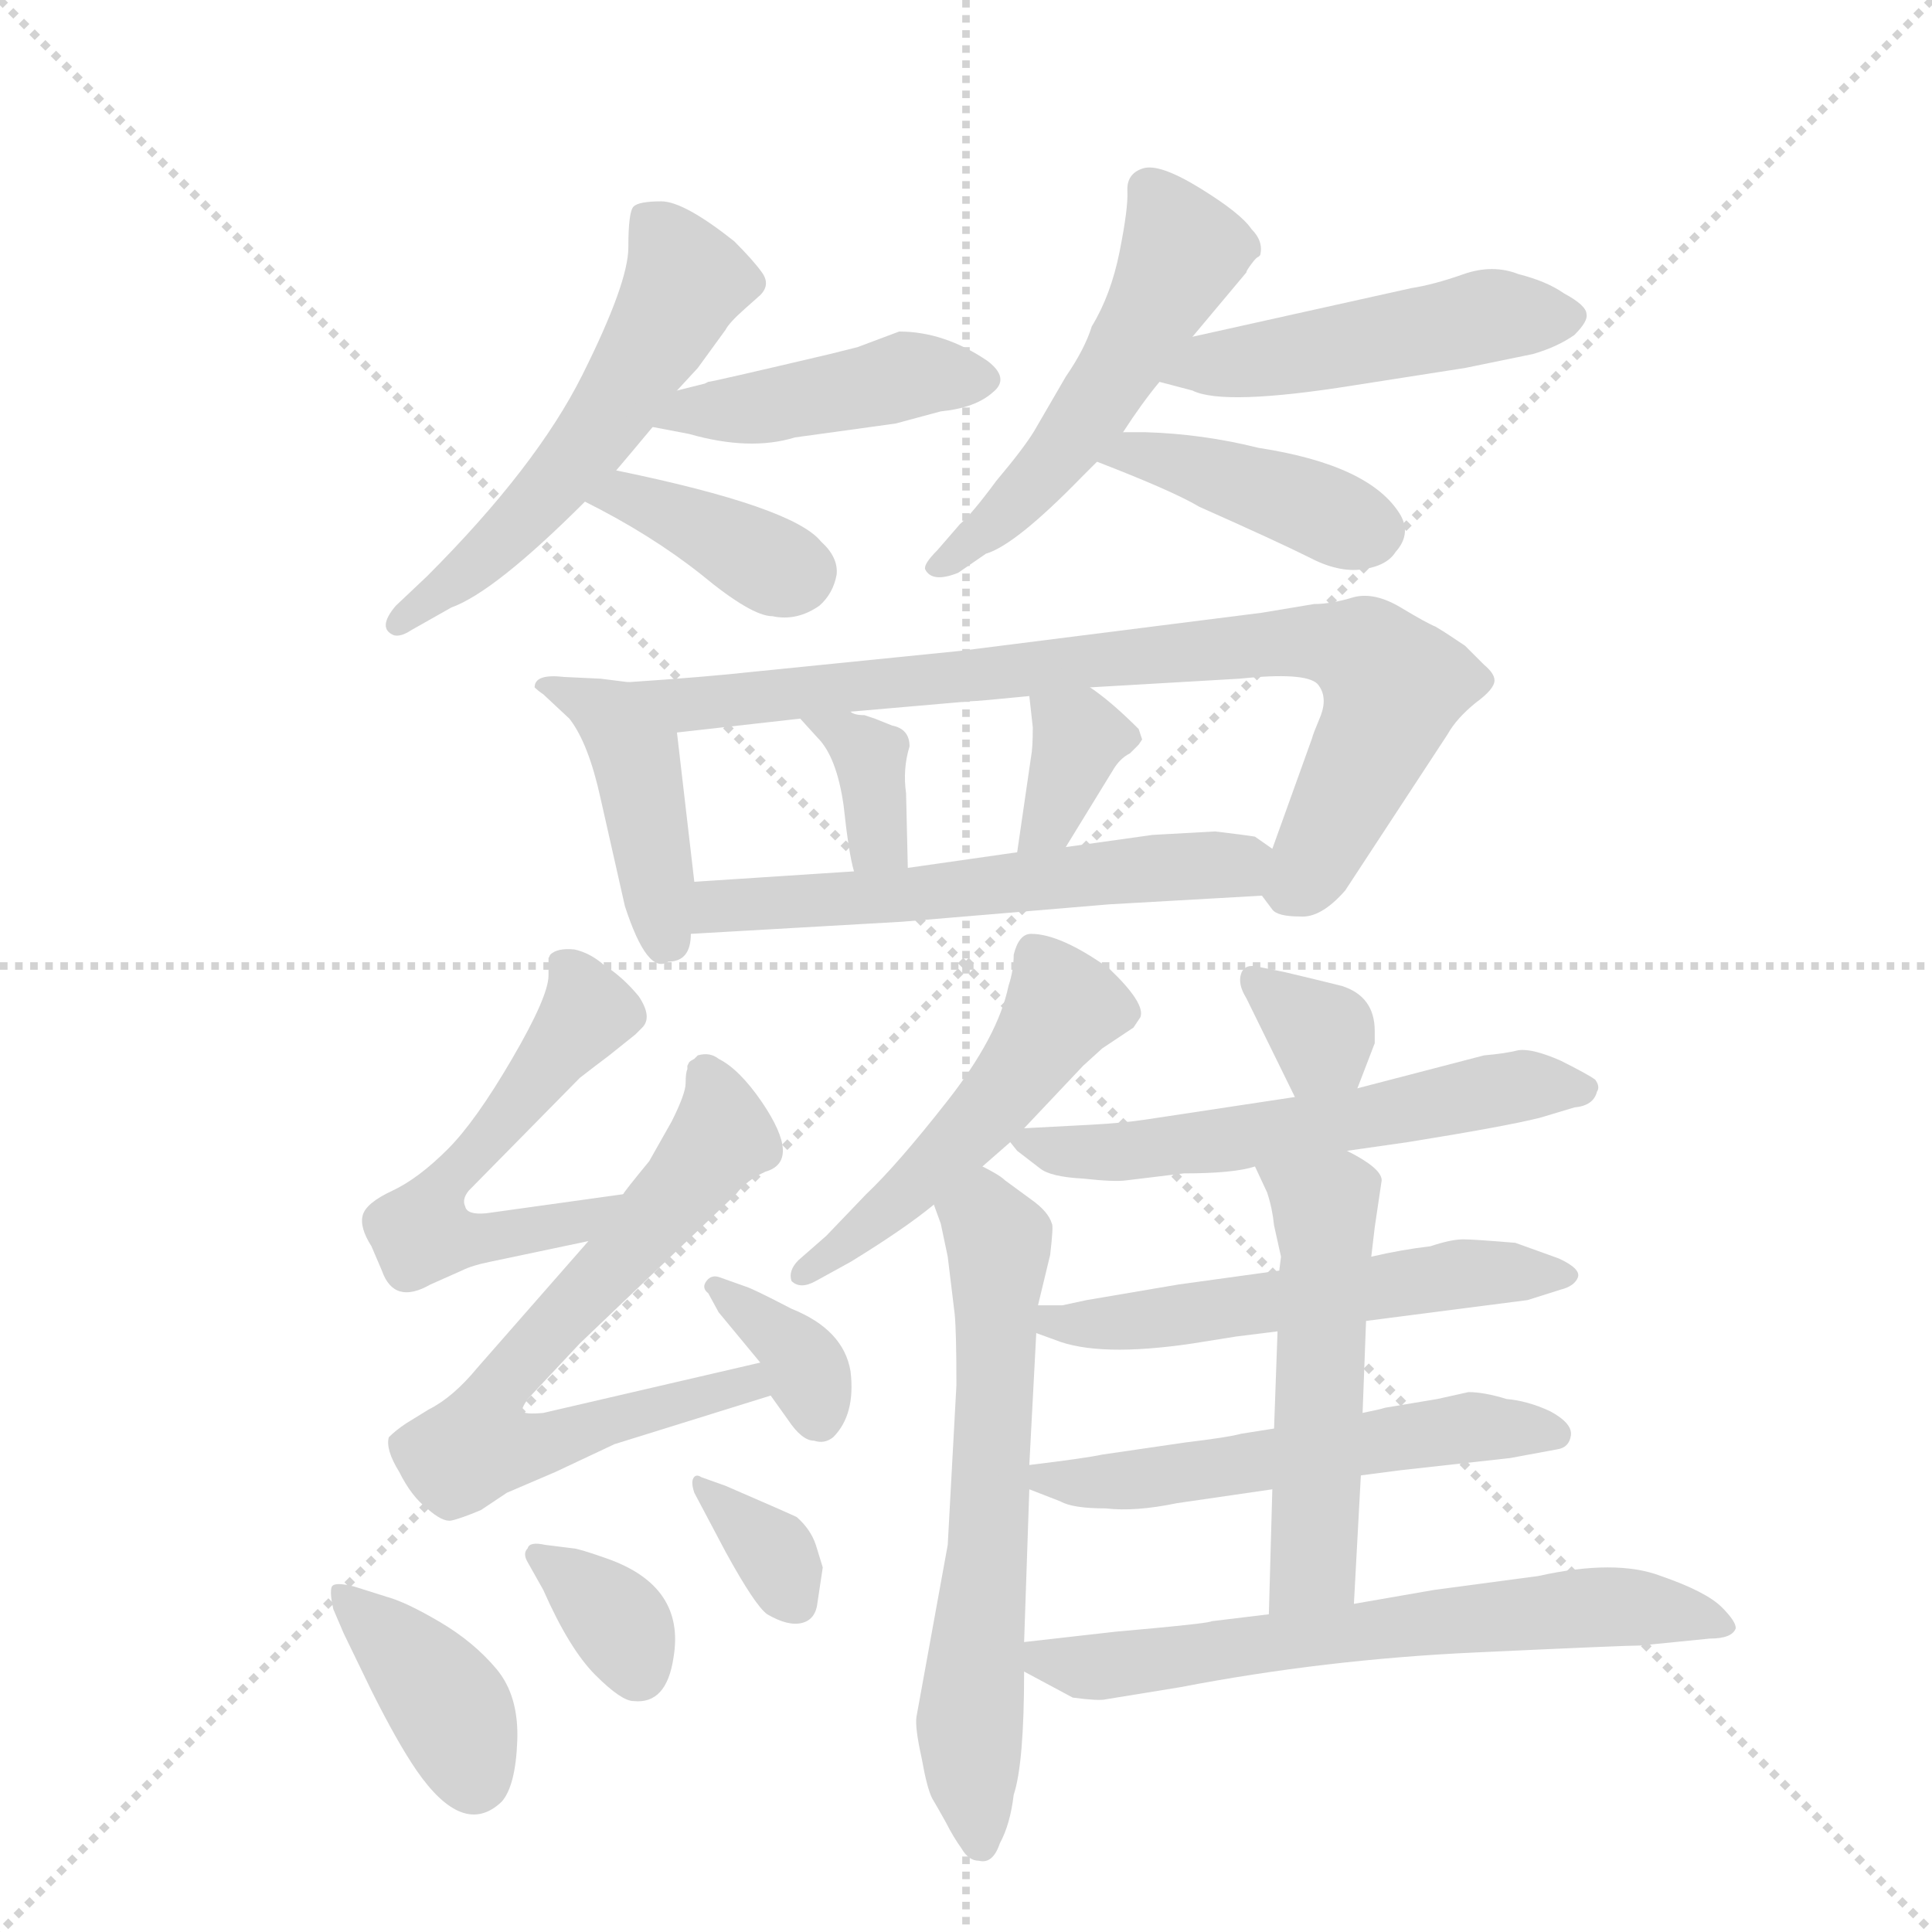 <svg version="1.1" viewBox="0 0 1024 1024" xmlns="http://www.w3.org/2000/svg">
  <g stroke="lightgray" stroke-dasharray="1,1" stroke-width="1" transform="scale(4, 4)">
    <line x1="0" y1="0" x2="256" y2="256"></line>
    <line x1="256" y1="0" x2="0" y2="256"></line>
    <line x1="128" y1="0" x2="128" y2="256"></line>
    <line x1="0" y1="128" x2="256" y2="128"></line>
  </g>
  <g transform="scale(0.92, -0.92) translate(60, -900)">
    <style type="text/css">
      
        @keyframes keyframes0 {
          from {
            stroke: blue;
            stroke-dashoffset: 560;
            stroke-width: 128;
          }
          65% {
            animation-timing-function: step-end;
            stroke: blue;
            stroke-dashoffset: 0;
            stroke-width: 128;
          }
          to {
            stroke: black;
            stroke-width: 1024;
          }
        }
        #make-me-a-hanzi-animation-0 {
          animation: keyframes0 0.706s both;
          animation-delay: 0s;
          animation-timing-function: linear;
        }
      
        @keyframes keyframes1 {
          from {
            stroke: blue;
            stroke-dashoffset: 442;
            stroke-width: 128;
          }
          59% {
            animation-timing-function: step-end;
            stroke: blue;
            stroke-dashoffset: 0;
            stroke-width: 128;
          }
          to {
            stroke: black;
            stroke-width: 1024;
          }
        }
        #make-me-a-hanzi-animation-1 {
          animation: keyframes1 0.61s both;
          animation-delay: 0.706s;
          animation-timing-function: linear;
        }
      
        @keyframes keyframes2 {
          from {
            stroke: blue;
            stroke-dashoffset: 380;
            stroke-width: 128;
          }
          55% {
            animation-timing-function: step-end;
            stroke: blue;
            stroke-dashoffset: 0;
            stroke-width: 128;
          }
          to {
            stroke: black;
            stroke-width: 1024;
          }
        }
        #make-me-a-hanzi-animation-2 {
          animation: keyframes2 0.559s both;
          animation-delay: 1.315s;
          animation-timing-function: linear;
        }
      
        @keyframes keyframes3 {
          from {
            stroke: blue;
            stroke-dashoffset: 528;
            stroke-width: 128;
          }
          63% {
            animation-timing-function: step-end;
            stroke: blue;
            stroke-dashoffset: 0;
            stroke-width: 128;
          }
          to {
            stroke: black;
            stroke-width: 1024;
          }
        }
        #make-me-a-hanzi-animation-3 {
          animation: keyframes3 0.68s both;
          animation-delay: 1.875s;
          animation-timing-function: linear;
        }
      
        @keyframes keyframes4 {
          from {
            stroke: blue;
            stroke-dashoffset: 490;
            stroke-width: 128;
          }
          61% {
            animation-timing-function: step-end;
            stroke: blue;
            stroke-dashoffset: 0;
            stroke-width: 128;
          }
          to {
            stroke: black;
            stroke-width: 1024;
          }
        }
        #make-me-a-hanzi-animation-4 {
          animation: keyframes4 0.649s both;
          animation-delay: 2.554s;
          animation-timing-function: linear;
        }
      
        @keyframes keyframes5 {
          from {
            stroke: blue;
            stroke-dashoffset: 417;
            stroke-width: 128;
          }
          58% {
            animation-timing-function: step-end;
            stroke: blue;
            stroke-dashoffset: 0;
            stroke-width: 128;
          }
          to {
            stroke: black;
            stroke-width: 1024;
          }
        }
        #make-me-a-hanzi-animation-5 {
          animation: keyframes5 0.589s both;
          animation-delay: 3.203s;
          animation-timing-function: linear;
        }
      
        @keyframes keyframes6 {
          from {
            stroke: blue;
            stroke-dashoffset: 434;
            stroke-width: 128;
          }
          59% {
            animation-timing-function: step-end;
            stroke: blue;
            stroke-dashoffset: 0;
            stroke-width: 128;
          }
          to {
            stroke: black;
            stroke-width: 1024;
          }
        }
        #make-me-a-hanzi-animation-6 {
          animation: keyframes6 0.603s both;
          animation-delay: 3.792s;
          animation-timing-function: linear;
        }
      
        @keyframes keyframes7 {
          from {
            stroke: blue;
            stroke-dashoffset: 835;
            stroke-width: 128;
          }
          73% {
            animation-timing-function: step-end;
            stroke: blue;
            stroke-dashoffset: 0;
            stroke-width: 128;
          }
          to {
            stroke: black;
            stroke-width: 1024;
          }
        }
        #make-me-a-hanzi-animation-7 {
          animation: keyframes7 0.93s both;
          animation-delay: 4.396s;
          animation-timing-function: linear;
        }
      
        @keyframes keyframes8 {
          from {
            stroke: blue;
            stroke-dashoffset: 355;
            stroke-width: 128;
          }
          54% {
            animation-timing-function: step-end;
            stroke: blue;
            stroke-dashoffset: 0;
            stroke-width: 128;
          }
          to {
            stroke: black;
            stroke-width: 1024;
          }
        }
        #make-me-a-hanzi-animation-8 {
          animation: keyframes8 0.539s both;
          animation-delay: 5.325s;
          animation-timing-function: linear;
        }
      
        @keyframes keyframes9 {
          from {
            stroke: blue;
            stroke-dashoffset: 355;
            stroke-width: 128;
          }
          54% {
            animation-timing-function: step-end;
            stroke: blue;
            stroke-dashoffset: 0;
            stroke-width: 128;
          }
          to {
            stroke: black;
            stroke-width: 1024;
          }
        }
        #make-me-a-hanzi-animation-9 {
          animation: keyframes9 0.539s both;
          animation-delay: 5.864s;
          animation-timing-function: linear;
        }
      
        @keyframes keyframes10 {
          from {
            stroke: blue;
            stroke-dashoffset: 578;
            stroke-width: 128;
          }
          65% {
            animation-timing-function: step-end;
            stroke: blue;
            stroke-dashoffset: 0;
            stroke-width: 128;
          }
          to {
            stroke: black;
            stroke-width: 1024;
          }
        }
        #make-me-a-hanzi-animation-10 {
          animation: keyframes10 0.72s both;
          animation-delay: 6.403s;
          animation-timing-function: linear;
        }
      
        @keyframes keyframes11 {
          from {
            stroke: blue;
            stroke-dashoffset: 563;
            stroke-width: 128;
          }
          65% {
            animation-timing-function: step-end;
            stroke: blue;
            stroke-dashoffset: 0;
            stroke-width: 128;
          }
          to {
            stroke: black;
            stroke-width: 1024;
          }
        }
        #make-me-a-hanzi-animation-11 {
          animation: keyframes11 0.708s both;
          animation-delay: 7.123s;
          animation-timing-function: linear;
        }
      
        @keyframes keyframes12 {
          from {
            stroke: blue;
            stroke-dashoffset: 695;
            stroke-width: 128;
          }
          69% {
            animation-timing-function: step-end;
            stroke: blue;
            stroke-dashoffset: 0;
            stroke-width: 128;
          }
          to {
            stroke: black;
            stroke-width: 1024;
          }
        }
        #make-me-a-hanzi-animation-12 {
          animation: keyframes12 0.816s both;
          animation-delay: 7.832s;
          animation-timing-function: linear;
        }
      
        @keyframes keyframes13 {
          from {
            stroke: blue;
            stroke-dashoffset: 354;
            stroke-width: 128;
          }
          54% {
            animation-timing-function: step-end;
            stroke: blue;
            stroke-dashoffset: 0;
            stroke-width: 128;
          }
          to {
            stroke: black;
            stroke-width: 1024;
          }
        }
        #make-me-a-hanzi-animation-13 {
          animation: keyframes13 0.538s both;
          animation-delay: 8.647s;
          animation-timing-function: linear;
        }
      
        @keyframes keyframes14 {
          from {
            stroke: blue;
            stroke-dashoffset: 387;
            stroke-width: 128;
          }
          56% {
            animation-timing-function: step-end;
            stroke: blue;
            stroke-dashoffset: 0;
            stroke-width: 128;
          }
          to {
            stroke: black;
            stroke-width: 1024;
          }
        }
        #make-me-a-hanzi-animation-14 {
          animation: keyframes14 0.565s both;
          animation-delay: 9.185s;
          animation-timing-function: linear;
        }
      
        @keyframes keyframes15 {
          from {
            stroke: blue;
            stroke-dashoffset: 347;
            stroke-width: 128;
          }
          53% {
            animation-timing-function: step-end;
            stroke: blue;
            stroke-dashoffset: 0;
            stroke-width: 128;
          }
          to {
            stroke: black;
            stroke-width: 1024;
          }
        }
        #make-me-a-hanzi-animation-15 {
          animation: keyframes15 0.532s both;
          animation-delay: 9.75s;
          animation-timing-function: linear;
        }
      
        @keyframes keyframes16 {
          from {
            stroke: blue;
            stroke-dashoffset: 345;
            stroke-width: 128;
          }
          53% {
            animation-timing-function: step-end;
            stroke: blue;
            stroke-dashoffset: 0;
            stroke-width: 128;
          }
          to {
            stroke: black;
            stroke-width: 1024;
          }
        }
        #make-me-a-hanzi-animation-16 {
          animation: keyframes16 0.531s both;
          animation-delay: 10.283s;
          animation-timing-function: linear;
        }
      
        @keyframes keyframes17 {
          from {
            stroke: blue;
            stroke-dashoffset: 507;
            stroke-width: 128;
          }
          62% {
            animation-timing-function: step-end;
            stroke: blue;
            stroke-dashoffset: 0;
            stroke-width: 128;
          }
          to {
            stroke: black;
            stroke-width: 1024;
          }
        }
        #make-me-a-hanzi-animation-17 {
          animation: keyframes17 0.663s both;
          animation-delay: 10.813s;
          animation-timing-function: linear;
        }
      
        @keyframes keyframes18 {
          from {
            stroke: blue;
            stroke-dashoffset: 636;
            stroke-width: 128;
          }
          67% {
            animation-timing-function: step-end;
            stroke: blue;
            stroke-dashoffset: 0;
            stroke-width: 128;
          }
          to {
            stroke: black;
            stroke-width: 1024;
          }
        }
        #make-me-a-hanzi-animation-18 {
          animation: keyframes18 0.768s both;
          animation-delay: 11.476s;
          animation-timing-function: linear;
        }
      
        @keyframes keyframes19 {
          from {
            stroke: blue;
            stroke-dashoffset: 332;
            stroke-width: 128;
          }
          52% {
            animation-timing-function: step-end;
            stroke: blue;
            stroke-dashoffset: 0;
            stroke-width: 128;
          }
          to {
            stroke: black;
            stroke-width: 1024;
          }
        }
        #make-me-a-hanzi-animation-19 {
          animation: keyframes19 0.52s both;
          animation-delay: 12.243s;
          animation-timing-function: linear;
        }
      
        @keyframes keyframes20 {
          from {
            stroke: blue;
            stroke-dashoffset: 581;
            stroke-width: 128;
          }
          65% {
            animation-timing-function: step-end;
            stroke: blue;
            stroke-dashoffset: 0;
            stroke-width: 128;
          }
          to {
            stroke: black;
            stroke-width: 1024;
          }
        }
        #make-me-a-hanzi-animation-20 {
          animation: keyframes20 0.723s both;
          animation-delay: 12.764s;
          animation-timing-function: linear;
        }
      
        @keyframes keyframes21 {
          from {
            stroke: blue;
            stroke-dashoffset: 557;
            stroke-width: 128;
          }
          64% {
            animation-timing-function: step-end;
            stroke: blue;
            stroke-dashoffset: 0;
            stroke-width: 128;
          }
          to {
            stroke: black;
            stroke-width: 1024;
          }
        }
        #make-me-a-hanzi-animation-21 {
          animation: keyframes21 0.703s both;
          animation-delay: 13.486s;
          animation-timing-function: linear;
        }
      
        @keyframes keyframes22 {
          from {
            stroke: blue;
            stroke-dashoffset: 553;
            stroke-width: 128;
          }
          64% {
            animation-timing-function: step-end;
            stroke: blue;
            stroke-dashoffset: 0;
            stroke-width: 128;
          }
          to {
            stroke: black;
            stroke-width: 1024;
          }
        }
        #make-me-a-hanzi-animation-22 {
          animation: keyframes22 0.7s both;
          animation-delay: 14.19s;
          animation-timing-function: linear;
        }
      
        @keyframes keyframes23 {
          from {
            stroke: blue;
            stroke-dashoffset: 532;
            stroke-width: 128;
          }
          63% {
            animation-timing-function: step-end;
            stroke: blue;
            stroke-dashoffset: 0;
            stroke-width: 128;
          }
          to {
            stroke: black;
            stroke-width: 1024;
          }
        }
        #make-me-a-hanzi-animation-23 {
          animation: keyframes23 0.683s both;
          animation-delay: 14.89s;
          animation-timing-function: linear;
        }
      
        @keyframes keyframes24 {
          from {
            stroke: blue;
            stroke-dashoffset: 658;
            stroke-width: 128;
          }
          68% {
            animation-timing-function: step-end;
            stroke: blue;
            stroke-dashoffset: 0;
            stroke-width: 128;
          }
          to {
            stroke: black;
            stroke-width: 1024;
          }
        }
        #make-me-a-hanzi-animation-24 {
          animation: keyframes24 0.785s both;
          animation-delay: 15.573s;
          animation-timing-function: linear;
        }
      
    </style>
    
      <path d="M 330 675 L 342 688 L 358 710 Q 360 714 369 722 L 378 730 Q 384 736 379 743 Q 374 750 363 761 Q 334 784 321 784 Q 308 784 305 781 Q 302 778 302 757.5 Q 302 737 275.5 684 Q 249 631 186 568 L 168 551 Q 157 538 167 534 Q 171 533 177 537 L 200 550 Q 225 559 277 611 L 295 629 Q 301 636 316 654 L 330 675 Z" fill="lightgray"></path>
    
      <path d="M 348 680 L 346 679 L 330 675 C 301 668 287 660 316 654 L 337 650 Q 372 640 398 648 L 456 656 L 482 663 Q 502 665 512 674 Q 522 682 509 692 Q 484 709 458 709 L 434 700 L 418 696 Q 350 680 348 680 Z" fill="lightgray"></path>
    
      <path d="M 277 611 Q 315 592 344 569 Q 373 545 385 545 Q 399 542 412 551 Q 420 558 422 569 Q 423 579 413 588 Q 397 608 295 629 C 266 635 250 625 277 611 Z" fill="lightgray"></path>
    
      <path d="M 587 651 Q 598 668 608 680 L 627 706 L 658 743 Q 658 744 661 748 Q 664 752 665 752 L 666 753 Q 668 761 661 768 Q 655 777 631.5 791.5 Q 608 806 598.5 803 Q 589 800 589.5 790 Q 590 780 585 755 Q 580 730 569 712 Q 565 699 554 683 L 536 652 Q 530 642 514 623 Q 500 604 493 598 L 480 583 Q 472 575 473 572 Q 477 564 492 570 L 508 581 Q 525 586 563 625 L 572 634 L 587 651 Z" fill="lightgray"></path>
    
      <path d="M 608 680 L 627 675 Q 645 666 720 678 L 784 688 L 823 696 Q 837 700 847 707 Q 855 715 854 719 Q 854 724 841 731 Q 831 738 815 742 Q 800 748 783 742 Q 766 736 753 734 L 627 706 C 598 699 579 688 608 680 Z" fill="lightgray"></path>
    
      <path d="M 572 634 Q 616 617 631 608 Q 676 588 694 579 Q 711 570 725 572 Q 739 574 744 582 Q 753 592 747 603 Q 730 632 665 642 Q 633 650 600 651 L 587 651 C 557 651 544 645 572 634 Z" fill="lightgray"></path>
    
      <path d="M 340 392 L 330 478 C 327 504 327 504 302 507 L 286 509 L 265 510 Q 248 512 248 504 Q 250 502 253 500 L 268 486 Q 279 472 286 440 L 300 378 Q 313 338 325 346 Q 338 346 338 362 L 340 392 Z" fill="lightgray"></path>
    
      <path d="M 568 504 L 654 509 Q 692 513 699 506 Q 705 499 701 488 Q 696 476 696 475 L 673 411 C 664 386 664 386 667 384 L 673 376 Q 676 372 689 372 Q 701 371 715 387 L 774 477 Q 779 486 790 495 Q 801 503 801 508 Q 801 512 795 517 L 784 528 L 775 534 Q 772 536 767 539 Q 762 541 747 550 Q 732 559 720 556 Q 707 552 697 552 L 667 547 L 493 525 L 374 513 Q 347 510 302 507 C 272 505 300 475 330 478 L 401 486 L 430 490 L 499 496 Q 503 496 533 499 L 568 504 Z" fill="lightgray"></path>
    
      <path d="M 438 488 Q 432 488 430 490 C 403 502 381 508 401 486 L 411 475 Q 422 464 426 436 Q 429 408 432 398 C 440 369 464 370 463 400 L 462 443 Q 460 457 464 470 Q 464 480 454 482 L 444 486 L 438 488 Z" fill="lightgray"></path>
    
      <path d="M 596 480 Q 580 496 568 504 C 543 521 530 529 533 499 L 535 481 Q 535 469 534 464 L 526 409 C 522 379 538 386 554 412 L 581 456 Q 585 463 591 466 L 596 471 L 598 474 L 596 480 Z" fill="lightgray"></path>
    
      <path d="M 673 411 L 663 418 Q 657 419 640 421 L 604 419 L 554 412 L 526 409 L 463 400 L 432 398 L 340 392 C 310 390 308 360 338 362 L 460 369 L 579 379 L 667 384 C 697 386 698 394 673 411 Z" fill="lightgray"></path>
    
      <path d="M 299 212 L 220 201 Q 209 200 208 205 Q 206 209 210 214 L 274 279 Q 283 286 291 292 L 306 304 L 310 308 Q 316 314 308 326 Q 299 337 288 344 Q 280 351 271 353 Q 261 354 257 350 L 256 348 L 256 338 Q 256 326 235 290 Q 214 254 198 238 Q 181 221 166 214 Q 151 207 149 200 Q 147 193 154 182 L 160 168 Q 167 148 188 160 L 206 168 Q 212 171 222 173 L 279 185 C 308 191 329 216 299 212 Z" fill="lightgray"></path>
    
      <path d="M 378 115 L 253 86 Q 242 85 241 87 Q 240 88 244 94 L 274 126 L 364 212 Q 370 220 381 225 Q 402 231 379 265 Q 366 284 354 290 Q 349 294 342 292 L 340 290 Q 338 289 337 288 L 336 286 L 336 284 Q 335 282 335 276 Q 335 270 327 254 L 314 231 Q 300 214 299 212 L 279 185 L 215 112 Q 201 95 187 88 L 174 80 Q 168 76 164 72 Q 162 65 170 52 Q 177 38 186 31 Q 195 23 200 24 Q 205 25 217 30 L 232 40 L 260 52 L 294 68 L 384 96 C 413 105 407 122 378 115 Z" fill="lightgray"></path>
    
      <path d="M 384 96 L 394 82 Q 402 70 409 70 Q 415 68 420 72 Q 433 85 430 110 Q 426 134 396 146 Q 373 158 369 159 L 355 164 Q 350 166 347 162 Q 344 158 348 155 L 354 144 L 378 115 C 397 92 367 120 384 96 Z" fill="lightgray"></path>
    
      <path d="M 144 -14 Q 132 -11 131 -14.5 Q 130 -18 132 -27 L 138 -41 L 154 -74 Q 169 -104 180 -120 Q 207 -159 229 -138 Q 237 -129 238 -103 Q 239 -77 226 -61.5 Q 213 -46 193.5 -34.5 Q 174 -23 163 -20 L 144 -14 Z" fill="lightgray"></path>
    
      <path d="M 254 10 Q 245 12 244 8 Q 241 5 244 0 L 253 -16 Q 268 -50 283 -65 Q 298 -80 305 -80 Q 324 -82 328 -55 Q 335 -14 290 2 Q 273 8 270 8 L 254 10 Z" fill="lightgray"></path>
    
      <path d="M 414 -3 L 410 10 Q 407 19 399 26 Q 395 28 358 44 L 344 49 Q 341 51 339.5 48.5 Q 338 46 340 40 L 358 6 Q 375 -25 382 -30 Q 394 -37 402 -35 Q 410 -33 411 -23 L 414 -3 Z" fill="lightgray"></path>
    
      <path d="M 506 228 L 522 242 L 530 250 L 564 286 L 575 296 L 593 308 L 597 314 Q 600 322 579 342 Q 551 362 534 362 Q 527 362 524 350 Q 524 341 521 332 Q 515 303 486 266 Q 457 229 439 212 L 416 188 L 400 174 Q 394 168 396 162 Q 401 157 410 162 L 430 173 Q 461 192 478 206 L 506 228 Z" fill="lightgray"></path>
    
      <path d="M 530 -46 L 533 42 L 533 56 L 537 132 L 538 148 L 545 177 Q 547 194 546 195 Q 544 202 534 209 L 519 220 Q 516 223 506 228 C 480 243 468 234 478 206 L 482 195 L 486 176 L 490 143 Q 491 133 491 102 L 486 10 L 468 -89 Q 467 -95 471 -113 Q 474 -130 477 -136 Q 480 -141 485 -150 Q 489 -158 494 -165 Q 498 -172 504 -172 Q 512 -174 516 -162 Q 522 -151 524 -134 Q 530 -116 530 -63 L 530 -46 Z" fill="lightgray"></path>
    
      <path d="M 722 273 L 732 299 L 732 306 Q 732 326 713 332 Q 701 335 680 340 L 665 343 Q 657 345 655 339 Q 653 333 658 325 L 686 268 C 699 241 711 245 722 273 Z" fill="lightgray"></path>
    
      <path d="M 522 242 L 526 237 L 539 227 Q 545 222 564 221 Q 582 219 589 220 L 622 224 Q 651 224 663 228 L 716 237 L 751 242 Q 807 251 827 256 L 847 262 Q 858 263 860 271 Q 862 274 859 278 Q 855 281 839 289 Q 823 296 815 295 Q 807 293 795 292 L 722 273 L 686 268 L 600 255 Q 587 253 568 252 L 530 250 C 515 249 515 249 522 242 Z" fill="lightgray"></path>
    
      <path d="M 677 168 L 619 160 L 566 151 L 552 148 L 538 148 C 508 148 509 142 537 132 L 548 128 Q 573 118 627 126 L 652 130 L 676 133 L 727 139 L 820 151 L 839 157 Q 847 159 849 164 Q 851 169 838 175 L 813 184 Q 789 186 783 186 Q 776 186 764 182 Q 747 180 730 176 L 677 168 Z" fill="lightgray"></path>
    
      <path d="M 533 42 L 551 35 Q 558 31 577 31 Q 594 29 618 34 L 673 42 L 724 50 L 747 53 L 810 60 L 837 65 Q 844 66 845 73 Q 846 80 833 87 Q 820 93 808 94 Q 795 98 786 98 L 768 94 L 738 89 Q 735 88 725 86 L 674 77 L 655 74 Q 648 72 623 69 L 575 62 Q 566 60 533 56 C 506 53 506 53 533 42 Z" fill="lightgray"></path>
    
      <path d="M 673 42 L 671 -30 C 670 -60 718 -54 720 -24 L 724 50 L 725 86 L 727 139 L 730 176 L 732 193 L 736 220 Q 736 227 716 237 C 690 251 650 255 663 228 L 670 213 Q 673 204 674 194 L 678 176 L 677 168 L 676 133 L 674 77 L 673 42 Z" fill="lightgray"></path>
    
      <path d="M 671 -30 L 638 -34 Q 637 -35 605 -38 L 583 -40 L 530 -46 C 504 -49 504 -49 530 -63 L 558 -78 Q 573 -80 577 -79 L 620 -72 Q 703 -56 790 -52 Q 876 -48 885 -48 L 925 -44 Q 938 -44 940 -38 Q 940 -34 932 -26 Q 923 -17 897 -8 Q 871 2 826 -8 L 766 -16 L 720 -24 L 671 -30 Z" fill="lightgray"></path>
    
    
      <clipPath id="make-me-a-hanzi-clip-0">
        <path d="M 330 675 L 342 688 L 358 710 Q 360 714 369 722 L 378 730 Q 384 736 379 743 Q 374 750 363 761 Q 334 784 321 784 Q 308 784 305 781 Q 302 778 302 757.5 Q 302 737 275.5 684 Q 249 631 186 568 L 168 551 Q 157 538 167 534 Q 171 533 177 537 L 200 550 Q 225 559 277 611 L 295 629 Q 301 636 316 654 L 330 675 Z"></path>
      </clipPath>
      <path clip-path="url(#make-me-a-hanzi-clip-0)" d="M 311 775 L 335 739 L 322 711 L 257 617 L 170 541" fill="none" id="make-me-a-hanzi-animation-0" stroke-dasharray="432 864" stroke-linecap="round"></path>
    
      <clipPath id="make-me-a-hanzi-clip-1">
        <path d="M 348 680 L 346 679 L 330 675 C 301 668 287 660 316 654 L 337 650 Q 372 640 398 648 L 456 656 L 482 663 Q 502 665 512 674 Q 522 682 509 692 Q 484 709 458 709 L 434 700 L 418 696 Q 350 680 348 680 Z"></path>
      </clipPath>
      <path clip-path="url(#make-me-a-hanzi-clip-1)" d="M 322 658 L 461 684 L 506 682" fill="none" id="make-me-a-hanzi-animation-1" stroke-dasharray="314 628" stroke-linecap="round"></path>
    
      <clipPath id="make-me-a-hanzi-clip-2">
        <path d="M 277 611 Q 315 592 344 569 Q 373 545 385 545 Q 399 542 412 551 Q 420 558 422 569 Q 423 579 413 588 Q 397 608 295 629 C 266 635 250 625 277 611 Z"></path>
      </clipPath>
      <path clip-path="url(#make-me-a-hanzi-clip-2)" d="M 286 611 L 300 615 L 400 571" fill="none" id="make-me-a-hanzi-animation-2" stroke-dasharray="252 504" stroke-linecap="round"></path>
    
      <clipPath id="make-me-a-hanzi-clip-3">
        <path d="M 587 651 Q 598 668 608 680 L 627 706 L 658 743 Q 658 744 661 748 Q 664 752 665 752 L 666 753 Q 668 761 661 768 Q 655 777 631.5 791.5 Q 608 806 598.5 803 Q 589 800 589.5 790 Q 590 780 585 755 Q 580 730 569 712 Q 565 699 554 683 L 536 652 Q 530 642 514 623 Q 500 604 493 598 L 480 583 Q 472 575 473 572 Q 477 564 492 570 L 508 581 Q 525 586 563 625 L 572 634 L 587 651 Z"></path>
      </clipPath>
      <path clip-path="url(#make-me-a-hanzi-clip-3)" d="M 603 791 L 621 755 L 609 729 L 554 643 L 521 607 L 480 575" fill="none" id="make-me-a-hanzi-animation-3" stroke-dasharray="400 800" stroke-linecap="round"></path>
    
      <clipPath id="make-me-a-hanzi-clip-4">
        <path d="M 608 680 L 627 675 Q 645 666 720 678 L 784 688 L 823 696 Q 837 700 847 707 Q 855 715 854 719 Q 854 724 841 731 Q 831 738 815 742 Q 800 748 783 742 Q 766 736 753 734 L 627 706 C 598 699 579 688 608 680 Z"></path>
      </clipPath>
      <path clip-path="url(#make-me-a-hanzi-clip-4)" d="M 614 682 L 795 718 L 844 717" fill="none" id="make-me-a-hanzi-animation-4" stroke-dasharray="362 724" stroke-linecap="round"></path>
    
      <clipPath id="make-me-a-hanzi-clip-5">
        <path d="M 572 634 Q 616 617 631 608 Q 676 588 694 579 Q 711 570 725 572 Q 739 574 744 582 Q 753 592 747 603 Q 730 632 665 642 Q 633 650 600 651 L 587 651 C 557 651 544 645 572 634 Z"></path>
      </clipPath>
      <path clip-path="url(#make-me-a-hanzi-clip-5)" d="M 581 633 L 594 640 L 618 634 L 733 594" fill="none" id="make-me-a-hanzi-animation-5" stroke-dasharray="289 578" stroke-linecap="round"></path>
    
      <clipPath id="make-me-a-hanzi-clip-6">
        <path d="M 340 392 L 330 478 C 327 504 327 504 302 507 L 286 509 L 265 510 Q 248 512 248 504 Q 250 502 253 500 L 268 486 Q 279 472 286 440 L 300 378 Q 313 338 325 346 Q 338 346 338 362 L 340 392 Z"></path>
      </clipPath>
      <path clip-path="url(#make-me-a-hanzi-clip-6)" d="M 253 505 L 293 487 L 306 466 L 321 358" fill="none" id="make-me-a-hanzi-animation-6" stroke-dasharray="306 612" stroke-linecap="round"></path>
    
      <clipPath id="make-me-a-hanzi-clip-7">
        <path d="M 568 504 L 654 509 Q 692 513 699 506 Q 705 499 701 488 Q 696 476 696 475 L 673 411 C 664 386 664 386 667 384 L 673 376 Q 676 372 689 372 Q 701 371 715 387 L 774 477 Q 779 486 790 495 Q 801 503 801 508 Q 801 512 795 517 L 784 528 L 775 534 Q 772 536 767 539 Q 762 541 747 550 Q 732 559 720 556 Q 707 552 697 552 L 667 547 L 493 525 L 374 513 Q 347 510 302 507 C 272 505 300 475 330 478 L 401 486 L 430 490 L 499 496 Q 503 496 533 499 L 568 504 Z"></path>
      </clipPath>
      <path clip-path="url(#make-me-a-hanzi-clip-7)" d="M 311 506 L 336 493 L 678 530 L 720 526 L 743 505 L 699 407 L 681 388" fill="none" id="make-me-a-hanzi-animation-7" stroke-dasharray="707 1414" stroke-linecap="round"></path>
    
      <clipPath id="make-me-a-hanzi-clip-8">
        <path d="M 438 488 Q 432 488 430 490 C 403 502 381 508 401 486 L 411 475 Q 422 464 426 436 Q 429 408 432 398 C 440 369 464 370 463 400 L 462 443 Q 460 457 464 470 Q 464 480 454 482 L 444 486 L 438 488 Z"></path>
      </clipPath>
      <path clip-path="url(#make-me-a-hanzi-clip-8)" d="M 409 483 L 441 464 L 446 421 L 439 404" fill="none" id="make-me-a-hanzi-animation-8" stroke-dasharray="227 454" stroke-linecap="round"></path>
    
      <clipPath id="make-me-a-hanzi-clip-9">
        <path d="M 596 480 Q 580 496 568 504 C 543 521 530 529 533 499 L 535 481 Q 535 469 534 464 L 526 409 C 522 379 538 386 554 412 L 581 456 Q 585 463 591 466 L 596 471 L 598 474 L 596 480 Z"></path>
      </clipPath>
      <path clip-path="url(#make-me-a-hanzi-clip-9)" d="M 593 476 L 562 475 L 544 427 L 532 415" fill="none" id="make-me-a-hanzi-animation-9" stroke-dasharray="227 454" stroke-linecap="round"></path>
    
      <clipPath id="make-me-a-hanzi-clip-10">
        <path d="M 673 411 L 663 418 Q 657 419 640 421 L 604 419 L 554 412 L 526 409 L 463 400 L 432 398 L 340 392 C 310 390 308 360 338 362 L 460 369 L 579 379 L 667 384 C 697 386 698 394 673 411 Z"></path>
      </clipPath>
      <path clip-path="url(#make-me-a-hanzi-clip-10)" d="M 345 369 L 354 378 L 466 384 L 662 406" fill="none" id="make-me-a-hanzi-animation-10" stroke-dasharray="450 900" stroke-linecap="round"></path>
    
      <clipPath id="make-me-a-hanzi-clip-11">
        <path d="M 299 212 L 220 201 Q 209 200 208 205 Q 206 209 210 214 L 274 279 Q 283 286 291 292 L 306 304 L 310 308 Q 316 314 308 326 Q 299 337 288 344 Q 280 351 271 353 Q 261 354 257 350 L 256 348 L 256 338 Q 256 326 235 290 Q 214 254 198 238 Q 181 221 166 214 Q 151 207 149 200 Q 147 193 154 182 L 160 168 Q 167 148 188 160 L 206 168 Q 212 171 222 173 L 279 185 C 308 191 329 216 299 212 Z"></path>
      </clipPath>
      <path clip-path="url(#make-me-a-hanzi-clip-11)" d="M 265 345 L 278 316 L 200 224 L 182 189 L 214 186 L 255 192 L 273 196 L 291 211" fill="none" id="make-me-a-hanzi-animation-11" stroke-dasharray="435 870" stroke-linecap="round"></path>
    
      <clipPath id="make-me-a-hanzi-clip-12">
        <path d="M 378 115 L 253 86 Q 242 85 241 87 Q 240 88 244 94 L 274 126 L 364 212 Q 370 220 381 225 Q 402 231 379 265 Q 366 284 354 290 Q 349 294 342 292 L 340 290 Q 338 289 337 288 L 336 286 L 336 284 Q 335 282 335 276 Q 335 270 327 254 L 314 231 Q 300 214 299 212 L 279 185 L 215 112 Q 201 95 187 88 L 174 80 Q 168 76 164 72 Q 162 65 170 52 Q 177 38 186 31 Q 195 23 200 24 Q 205 25 217 30 L 232 40 L 260 52 L 294 68 L 384 96 C 413 105 407 122 378 115 Z"></path>
      </clipPath>
      <path clip-path="url(#make-me-a-hanzi-clip-12)" d="M 341 285 L 353 267 L 356 245 L 232 107 L 215 67 L 259 69 L 346 97 L 370 102 L 375 98" fill="none" id="make-me-a-hanzi-animation-12" stroke-dasharray="567 1134" stroke-linecap="round"></path>
    
      <clipPath id="make-me-a-hanzi-clip-13">
        <path d="M 384 96 L 394 82 Q 402 70 409 70 Q 415 68 420 72 Q 433 85 430 110 Q 426 134 396 146 Q 373 158 369 159 L 355 164 Q 350 166 347 162 Q 344 158 348 155 L 354 144 L 378 115 C 397 92 367 120 384 96 Z"></path>
      </clipPath>
      <path clip-path="url(#make-me-a-hanzi-clip-13)" d="M 352 159 L 394 126 L 412 85" fill="none" id="make-me-a-hanzi-animation-13" stroke-dasharray="226 452" stroke-linecap="round"></path>
    
      <clipPath id="make-me-a-hanzi-clip-14">
        <path d="M 144 -14 Q 132 -11 131 -14.5 Q 130 -18 132 -27 L 138 -41 L 154 -74 Q 169 -104 180 -120 Q 207 -159 229 -138 Q 237 -129 238 -103 Q 239 -77 226 -61.5 Q 213 -46 193.5 -34.5 Q 174 -23 163 -20 L 144 -14 Z"></path>
      </clipPath>
      <path clip-path="url(#make-me-a-hanzi-clip-14)" d="M 138 -20 L 196 -80 L 213 -124" fill="none" id="make-me-a-hanzi-animation-14" stroke-dasharray="259 518" stroke-linecap="round"></path>
    
      <clipPath id="make-me-a-hanzi-clip-15">
        <path d="M 254 10 Q 245 12 244 8 Q 241 5 244 0 L 253 -16 Q 268 -50 283 -65 Q 298 -80 305 -80 Q 324 -82 328 -55 Q 335 -14 290 2 Q 273 8 270 8 L 254 10 Z"></path>
      </clipPath>
      <path clip-path="url(#make-me-a-hanzi-clip-15)" d="M 250 4 L 298 -36 L 308 -63" fill="none" id="make-me-a-hanzi-animation-15" stroke-dasharray="219 438" stroke-linecap="round"></path>
    
      <clipPath id="make-me-a-hanzi-clip-16">
        <path d="M 414 -3 L 410 10 Q 407 19 399 26 Q 395 28 358 44 L 344 49 Q 341 51 339.5 48.5 Q 338 46 340 40 L 358 6 Q 375 -25 382 -30 Q 394 -37 402 -35 Q 410 -33 411 -23 L 414 -3 Z"></path>
      </clipPath>
      <path clip-path="url(#make-me-a-hanzi-clip-16)" d="M 342 44 L 387 4 L 398 -23" fill="none" id="make-me-a-hanzi-animation-16" stroke-dasharray="217 434" stroke-linecap="round"></path>
    
      <clipPath id="make-me-a-hanzi-clip-17">
        <path d="M 506 228 L 522 242 L 530 250 L 564 286 L 575 296 L 593 308 L 597 314 Q 600 322 579 342 Q 551 362 534 362 Q 527 362 524 350 Q 524 341 521 332 Q 515 303 486 266 Q 457 229 439 212 L 416 188 L 400 174 Q 394 168 396 162 Q 401 157 410 162 L 430 173 Q 461 192 478 206 L 506 228 Z"></path>
      </clipPath>
      <path clip-path="url(#make-me-a-hanzi-clip-17)" d="M 587 316 L 552 320 L 490 239 L 403 166" fill="none" id="make-me-a-hanzi-animation-17" stroke-dasharray="379 758" stroke-linecap="round"></path>
    
      <clipPath id="make-me-a-hanzi-clip-18">
        <path d="M 530 -46 L 533 42 L 533 56 L 537 132 L 538 148 L 545 177 Q 547 194 546 195 Q 544 202 534 209 L 519 220 Q 516 223 506 228 C 480 243 468 234 478 206 L 482 195 L 486 176 L 490 143 Q 491 133 491 102 L 486 10 L 468 -89 Q 467 -95 471 -113 Q 474 -130 477 -136 Q 480 -141 485 -150 Q 489 -158 494 -165 Q 498 -172 504 -172 Q 512 -174 516 -162 Q 522 -151 524 -134 Q 530 -116 530 -63 L 530 -46 Z"></path>
      </clipPath>
      <path clip-path="url(#make-me-a-hanzi-clip-18)" d="M 488 203 L 508 196 L 515 185 L 510 21 L 499 -87 L 504 -160" fill="none" id="make-me-a-hanzi-animation-18" stroke-dasharray="508 1016" stroke-linecap="round"></path>
    
      <clipPath id="make-me-a-hanzi-clip-19">
        <path d="M 722 273 L 732 299 L 732 306 Q 732 326 713 332 Q 701 335 680 340 L 665 343 Q 657 345 655 339 Q 653 333 658 325 L 686 268 C 699 241 711 245 722 273 Z"></path>
      </clipPath>
      <path clip-path="url(#make-me-a-hanzi-clip-19)" d="M 663 333 L 702 303 L 691 279" fill="none" id="make-me-a-hanzi-animation-19" stroke-dasharray="204 408" stroke-linecap="round"></path>
    
      <clipPath id="make-me-a-hanzi-clip-20">
        <path d="M 522 242 L 526 237 L 539 227 Q 545 222 564 221 Q 582 219 589 220 L 622 224 Q 651 224 663 228 L 716 237 L 751 242 Q 807 251 827 256 L 847 262 Q 858 263 860 271 Q 862 274 859 278 Q 855 281 839 289 Q 823 296 815 295 Q 807 293 795 292 L 722 273 L 686 268 L 600 255 Q 587 253 568 252 L 530 250 C 515 249 515 249 522 242 Z"></path>
      </clipPath>
      <path clip-path="url(#make-me-a-hanzi-clip-20)" d="M 529 243 L 572 235 L 759 261 L 814 274 L 850 272" fill="none" id="make-me-a-hanzi-animation-20" stroke-dasharray="453 906" stroke-linecap="round"></path>
    
      <clipPath id="make-me-a-hanzi-clip-21">
        <path d="M 677 168 L 619 160 L 566 151 L 552 148 L 538 148 C 508 148 509 142 537 132 L 548 128 Q 573 118 627 126 L 652 130 L 676 133 L 727 139 L 820 151 L 839 157 Q 847 159 849 164 Q 851 169 838 175 L 813 184 Q 789 186 783 186 Q 776 186 764 182 Q 747 180 730 176 L 677 168 Z"></path>
      </clipPath>
      <path clip-path="url(#make-me-a-hanzi-clip-21)" d="M 545 144 L 548 138 L 597 138 L 787 167 L 840 166" fill="none" id="make-me-a-hanzi-animation-21" stroke-dasharray="429 858" stroke-linecap="round"></path>
    
      <clipPath id="make-me-a-hanzi-clip-22">
        <path d="M 533 42 L 551 35 Q 558 31 577 31 Q 594 29 618 34 L 673 42 L 724 50 L 747 53 L 810 60 L 837 65 Q 844 66 845 73 Q 846 80 833 87 Q 820 93 808 94 Q 795 98 786 98 L 768 94 L 738 89 Q 735 88 725 86 L 674 77 L 655 74 Q 648 72 623 69 L 575 62 Q 566 60 533 56 C 506 53 506 53 533 42 Z"></path>
      </clipPath>
      <path clip-path="url(#make-me-a-hanzi-clip-22)" d="M 541 49 L 608 49 L 789 78 L 836 74" fill="none" id="make-me-a-hanzi-animation-22" stroke-dasharray="425 850" stroke-linecap="round"></path>
    
      <clipPath id="make-me-a-hanzi-clip-23">
        <path d="M 673 42 L 671 -30 C 670 -60 718 -54 720 -24 L 724 50 L 725 86 L 727 139 L 730 176 L 732 193 L 736 220 Q 736 227 716 237 C 690 251 650 255 663 228 L 670 213 Q 673 204 674 194 L 678 176 L 677 168 L 676 133 L 674 77 L 673 42 Z"></path>
      </clipPath>
      <path clip-path="url(#make-me-a-hanzi-clip-23)" d="M 670 227 L 703 203 L 704 192 L 697 -2 L 676 -23" fill="none" id="make-me-a-hanzi-animation-23" stroke-dasharray="404 808" stroke-linecap="round"></path>
    
      <clipPath id="make-me-a-hanzi-clip-24">
        <path d="M 671 -30 L 638 -34 Q 637 -35 605 -38 L 583 -40 L 530 -46 C 504 -49 504 -49 530 -63 L 558 -78 Q 573 -80 577 -79 L 620 -72 Q 703 -56 790 -52 Q 876 -48 885 -48 L 925 -44 Q 938 -44 940 -38 Q 940 -34 932 -26 Q 923 -17 897 -8 Q 871 2 826 -8 L 766 -16 L 720 -24 L 671 -30 Z"></path>
      </clipPath>
      <path clip-path="url(#make-me-a-hanzi-clip-24)" d="M 537 -50 L 543 -58 L 573 -60 L 838 -27 L 898 -27 L 932 -34" fill="none" id="make-me-a-hanzi-animation-24" stroke-dasharray="530 1060" stroke-linecap="round"></path>
    
  </g>
</svg>